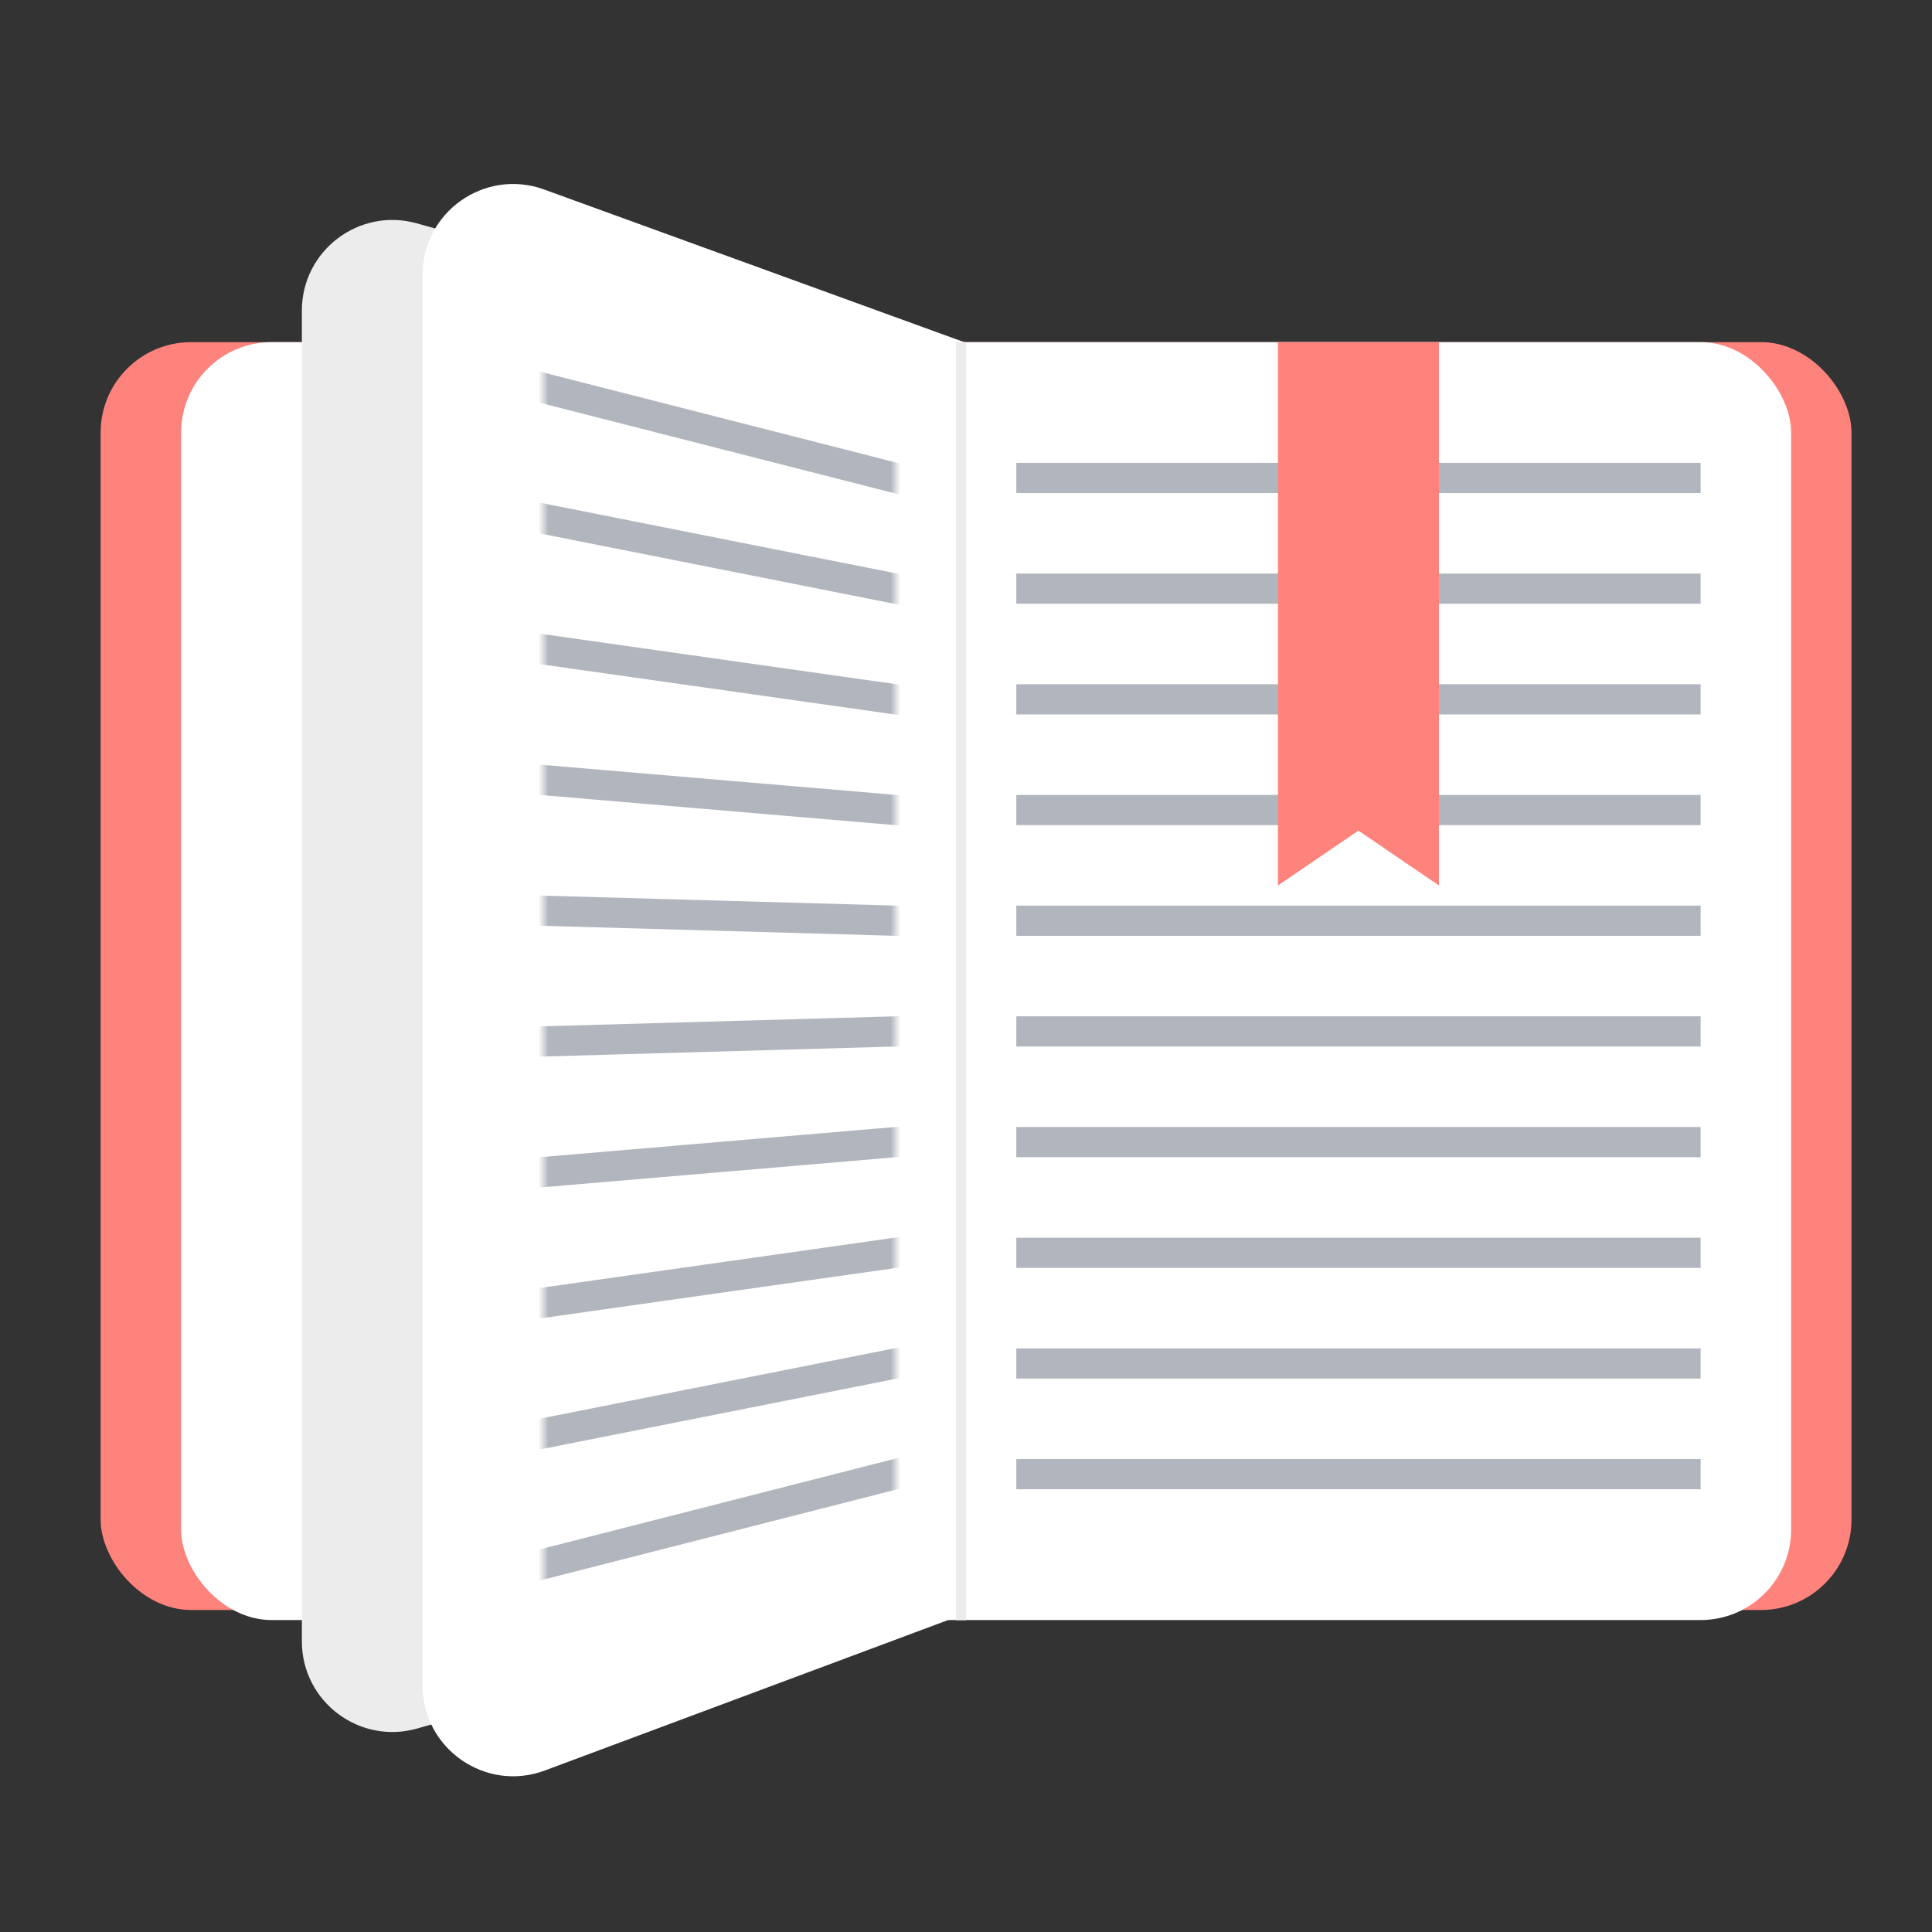 <svg xmlns="http://www.w3.org/2000/svg" width="192" height="192" fill="none"><rect width="100%" height="100%" fill="#333333" stroke="none"/><rect width="174" height="126" x="10" y="34" fill="#FF837D" rx="9"/><rect width="160" height="127" x="18" y="34" fill="#fff" rx="9"/><path fill="#ECECEC" fill-rule="evenodd" d="M30 30.863c0-5.957 5.684-10.271 11.422-8.668L96 37.45v118.68l-54.518 15.641C35.73 173.422 30 169.105 30 163.121V30.863Z" clip-rule="evenodd"/><path fill="#fff" fill-rule="evenodd" d="M42 27.29c0-6.244 6.205-10.591 12.074-8.458L96 34.068v126.268L54.146 175.95C48.264 178.144 42 173.795 42 167.518V27.291Z" clip-rule="evenodd"/><path stroke="#ECECEC" stroke-linecap="square" d="M95.5 34.5v126.016"/><path stroke="#B1B5BD" stroke-linecap="square" stroke-width="3" d="M102.5 47.5h65.008m-65.008 99h65.008m-65.008-11h65.008m-65.008-11h65.008m-65.008-11h65.008m-65.008-11h65.008m-65.008-11h65.008m-65.008-11h65.008m-65.008-11h65.008m-65.008-11h65.008"/><mask id="a" width="35" height="122" x="54" y="36" maskUnits="userSpaceOnUse" style="mask-type:luminance"><path fill="#fff" d="M54 36h35v122H54z"/></mask><g stroke="#B1B5BD" stroke-linecap="square" stroke-width="3" mask="url(#a)"><path d="m54.265 38.636 34.474 8.798m-34.474 107.93 34.474-8.798m-34.474-4.171 34.474-6.843m-34.474-6.127 34.474-4.888m-34.474-8.082 34.474-2.933m-34.474-10.037 34.474-.977M54.265 90.515l34.474.977M54.265 77.545l34.474 2.933M54.265 64.575l34.474 4.888M54.265 51.605l34.474 6.843"/></g><path fill="#FF837D" fill-rule="evenodd" d="M127 34h16v54l-8-5.451L127 88V34Z" clip-rule="evenodd"/></svg>